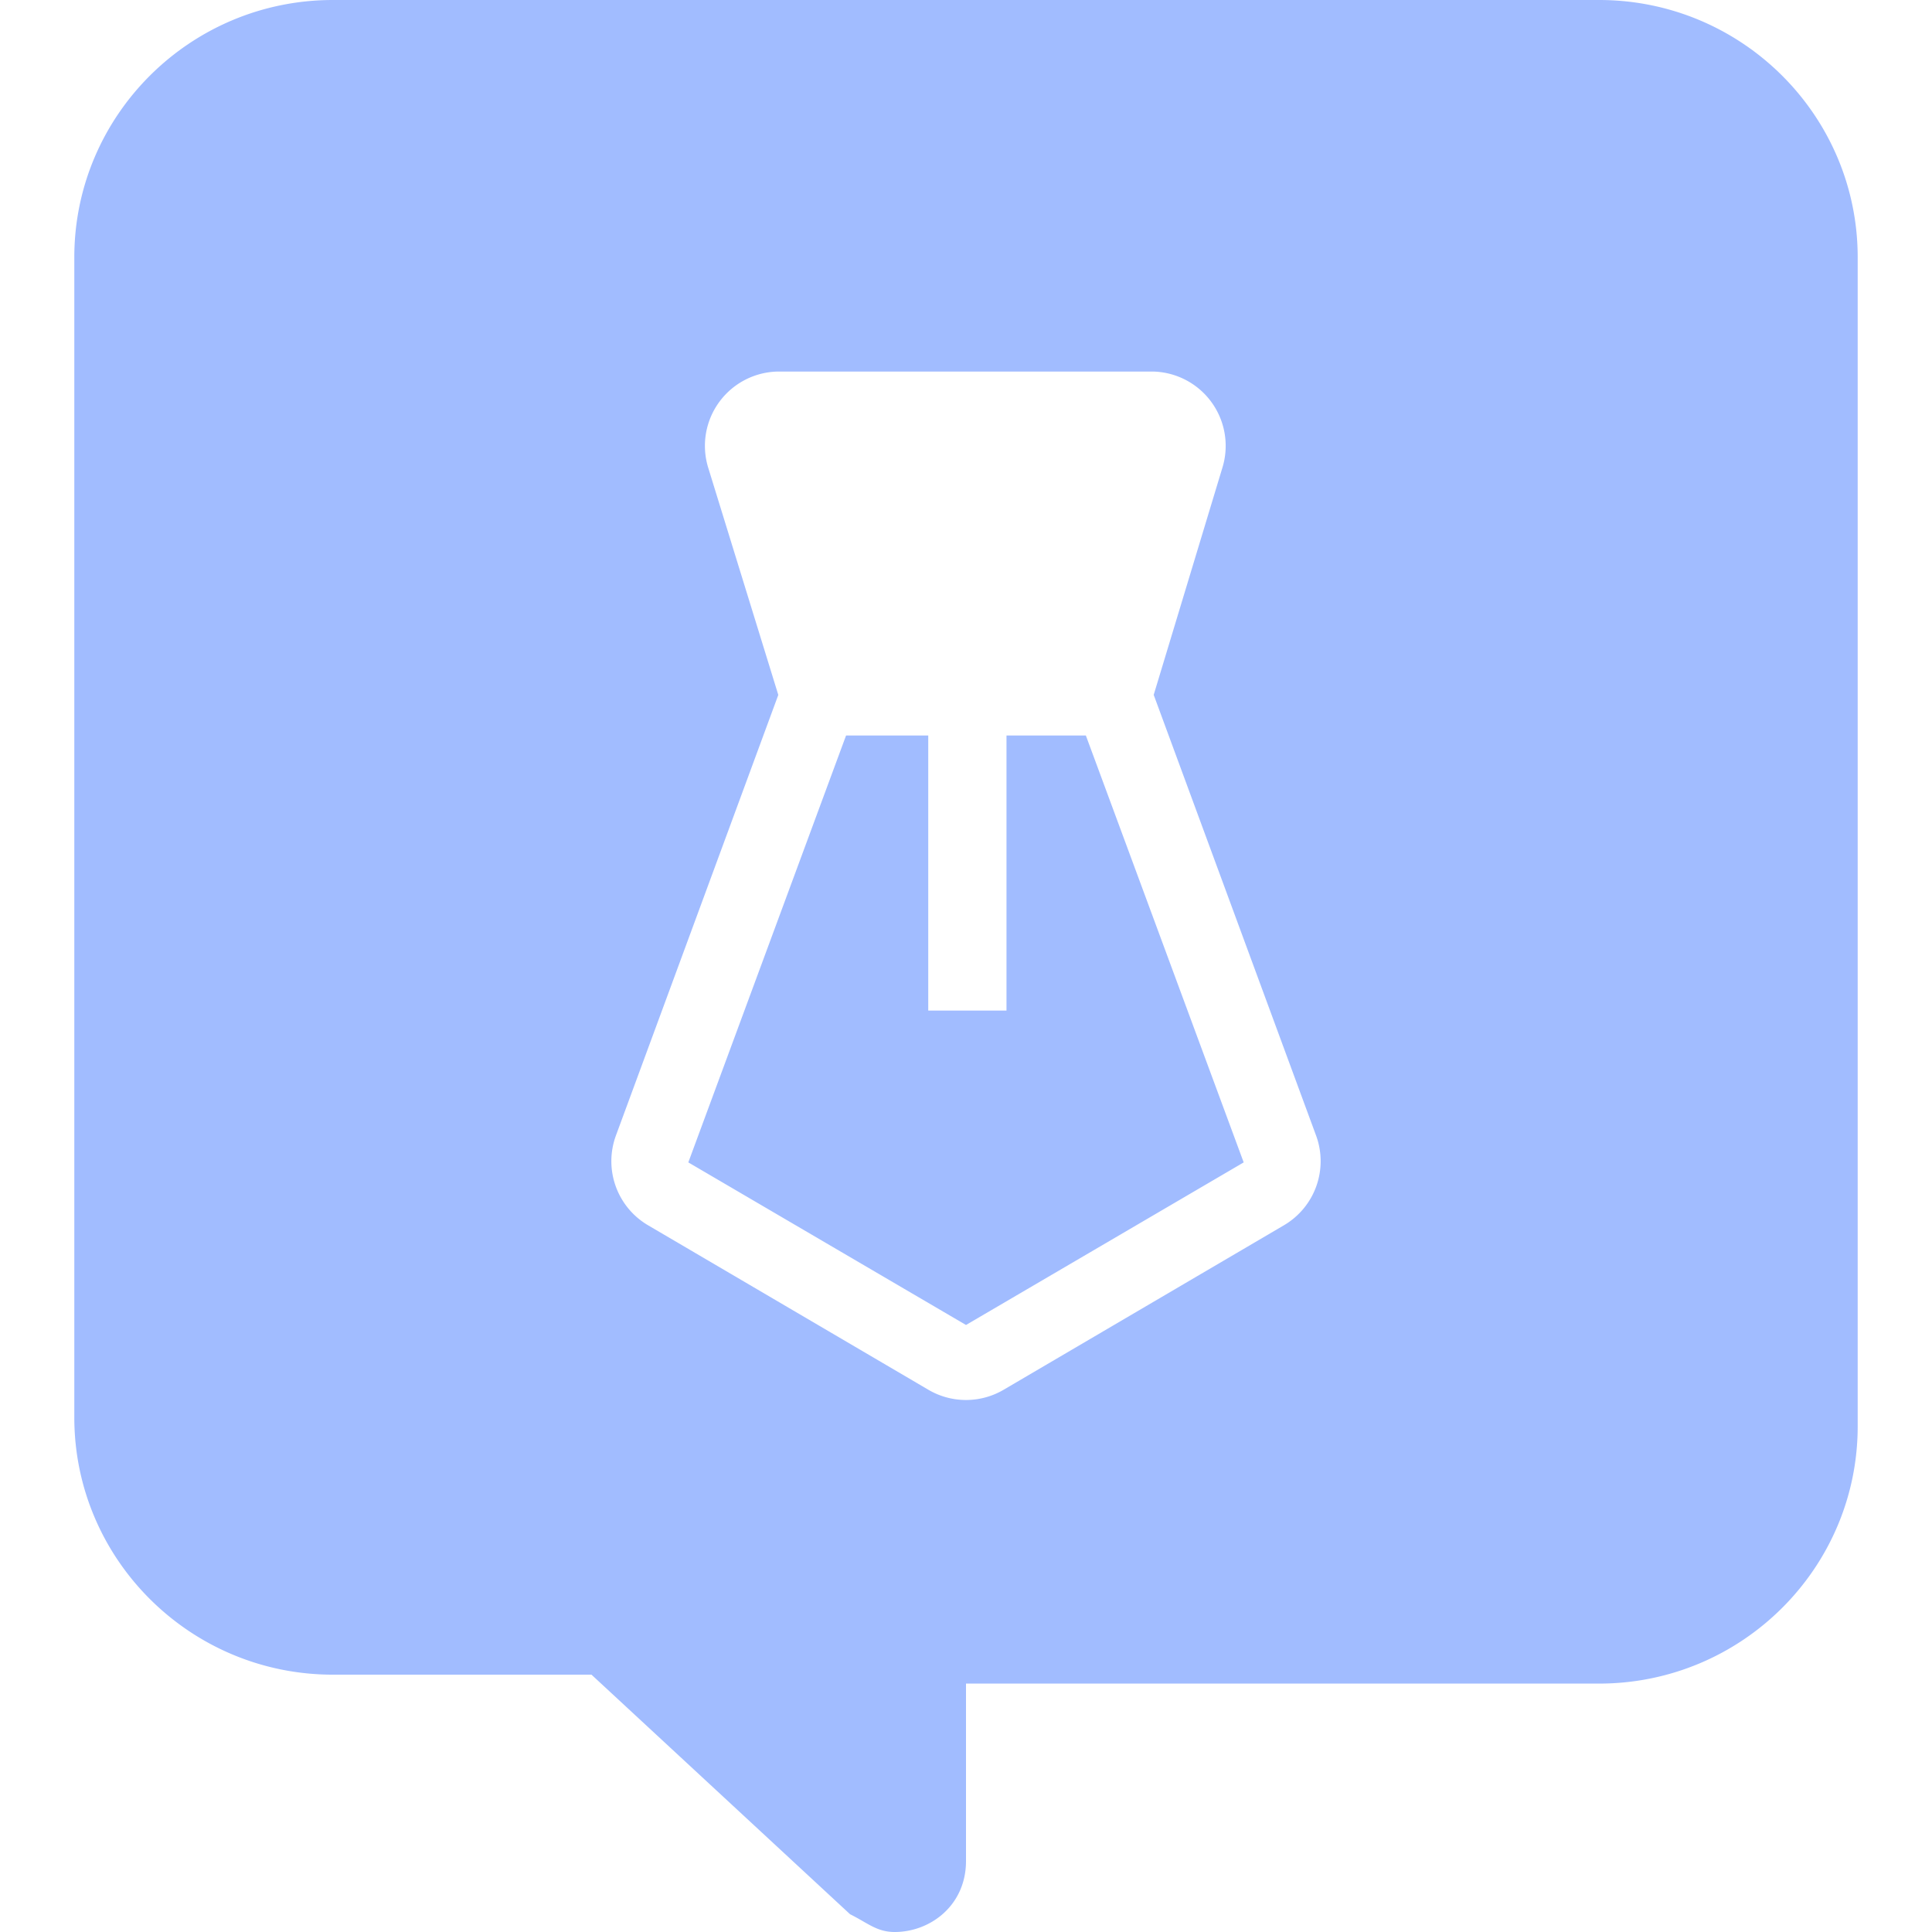 <?xml version="1.0" standalone="no"?><!DOCTYPE svg PUBLIC "-//W3C//DTD SVG 1.1//EN" "http://www.w3.org/Graphics/SVG/1.1/DTD/svg11.dtd"><svg t="1583995879040" class="icon" viewBox="0 0 1024 1024" version="1.1" xmlns="http://www.w3.org/2000/svg" p-id="2747" xmlns:xlink="http://www.w3.org/1999/xlink" width="200" height="200"><defs><style type="text/css"></style></defs><path d="M847.557 0C923.175 0 984.615 61.125 984.615 136.389v619.559c0 75.225-61.44 136.389-137.058 136.389H512v94.05c0 23.513-18.905 37.612-37.809 37.612-9.452 0-14.178-4.726-23.631-9.413l-137.058-126.976H176.443c-75.618 0-137.058-61.125-137.058-136.35V136.389C39.385 61.164 100.825 0 176.443 0z m-237.292 196.923H412.987a39.385 39.385 0 0 0-37.612 51.003l37.14 120.399-86.055 233.511a39.385 39.385 0 0 0 17.014 47.577l148.598 87.198a39.385 39.385 0 0 0 39.857 0l148.598-87.198a39.385 39.385 0 0 0 17.014-47.577l-86.055-233.551 36.47-120.596A39.385 39.385 0 0 0 610.265 196.923z m-118.272 192.906V535.631h41.472V389.829h42.063l83.653 226.265L512 702.267l-147.18-86.174 83.614-226.265h43.559z" fill="#A1BCFF" p-id="2748"></path></svg>